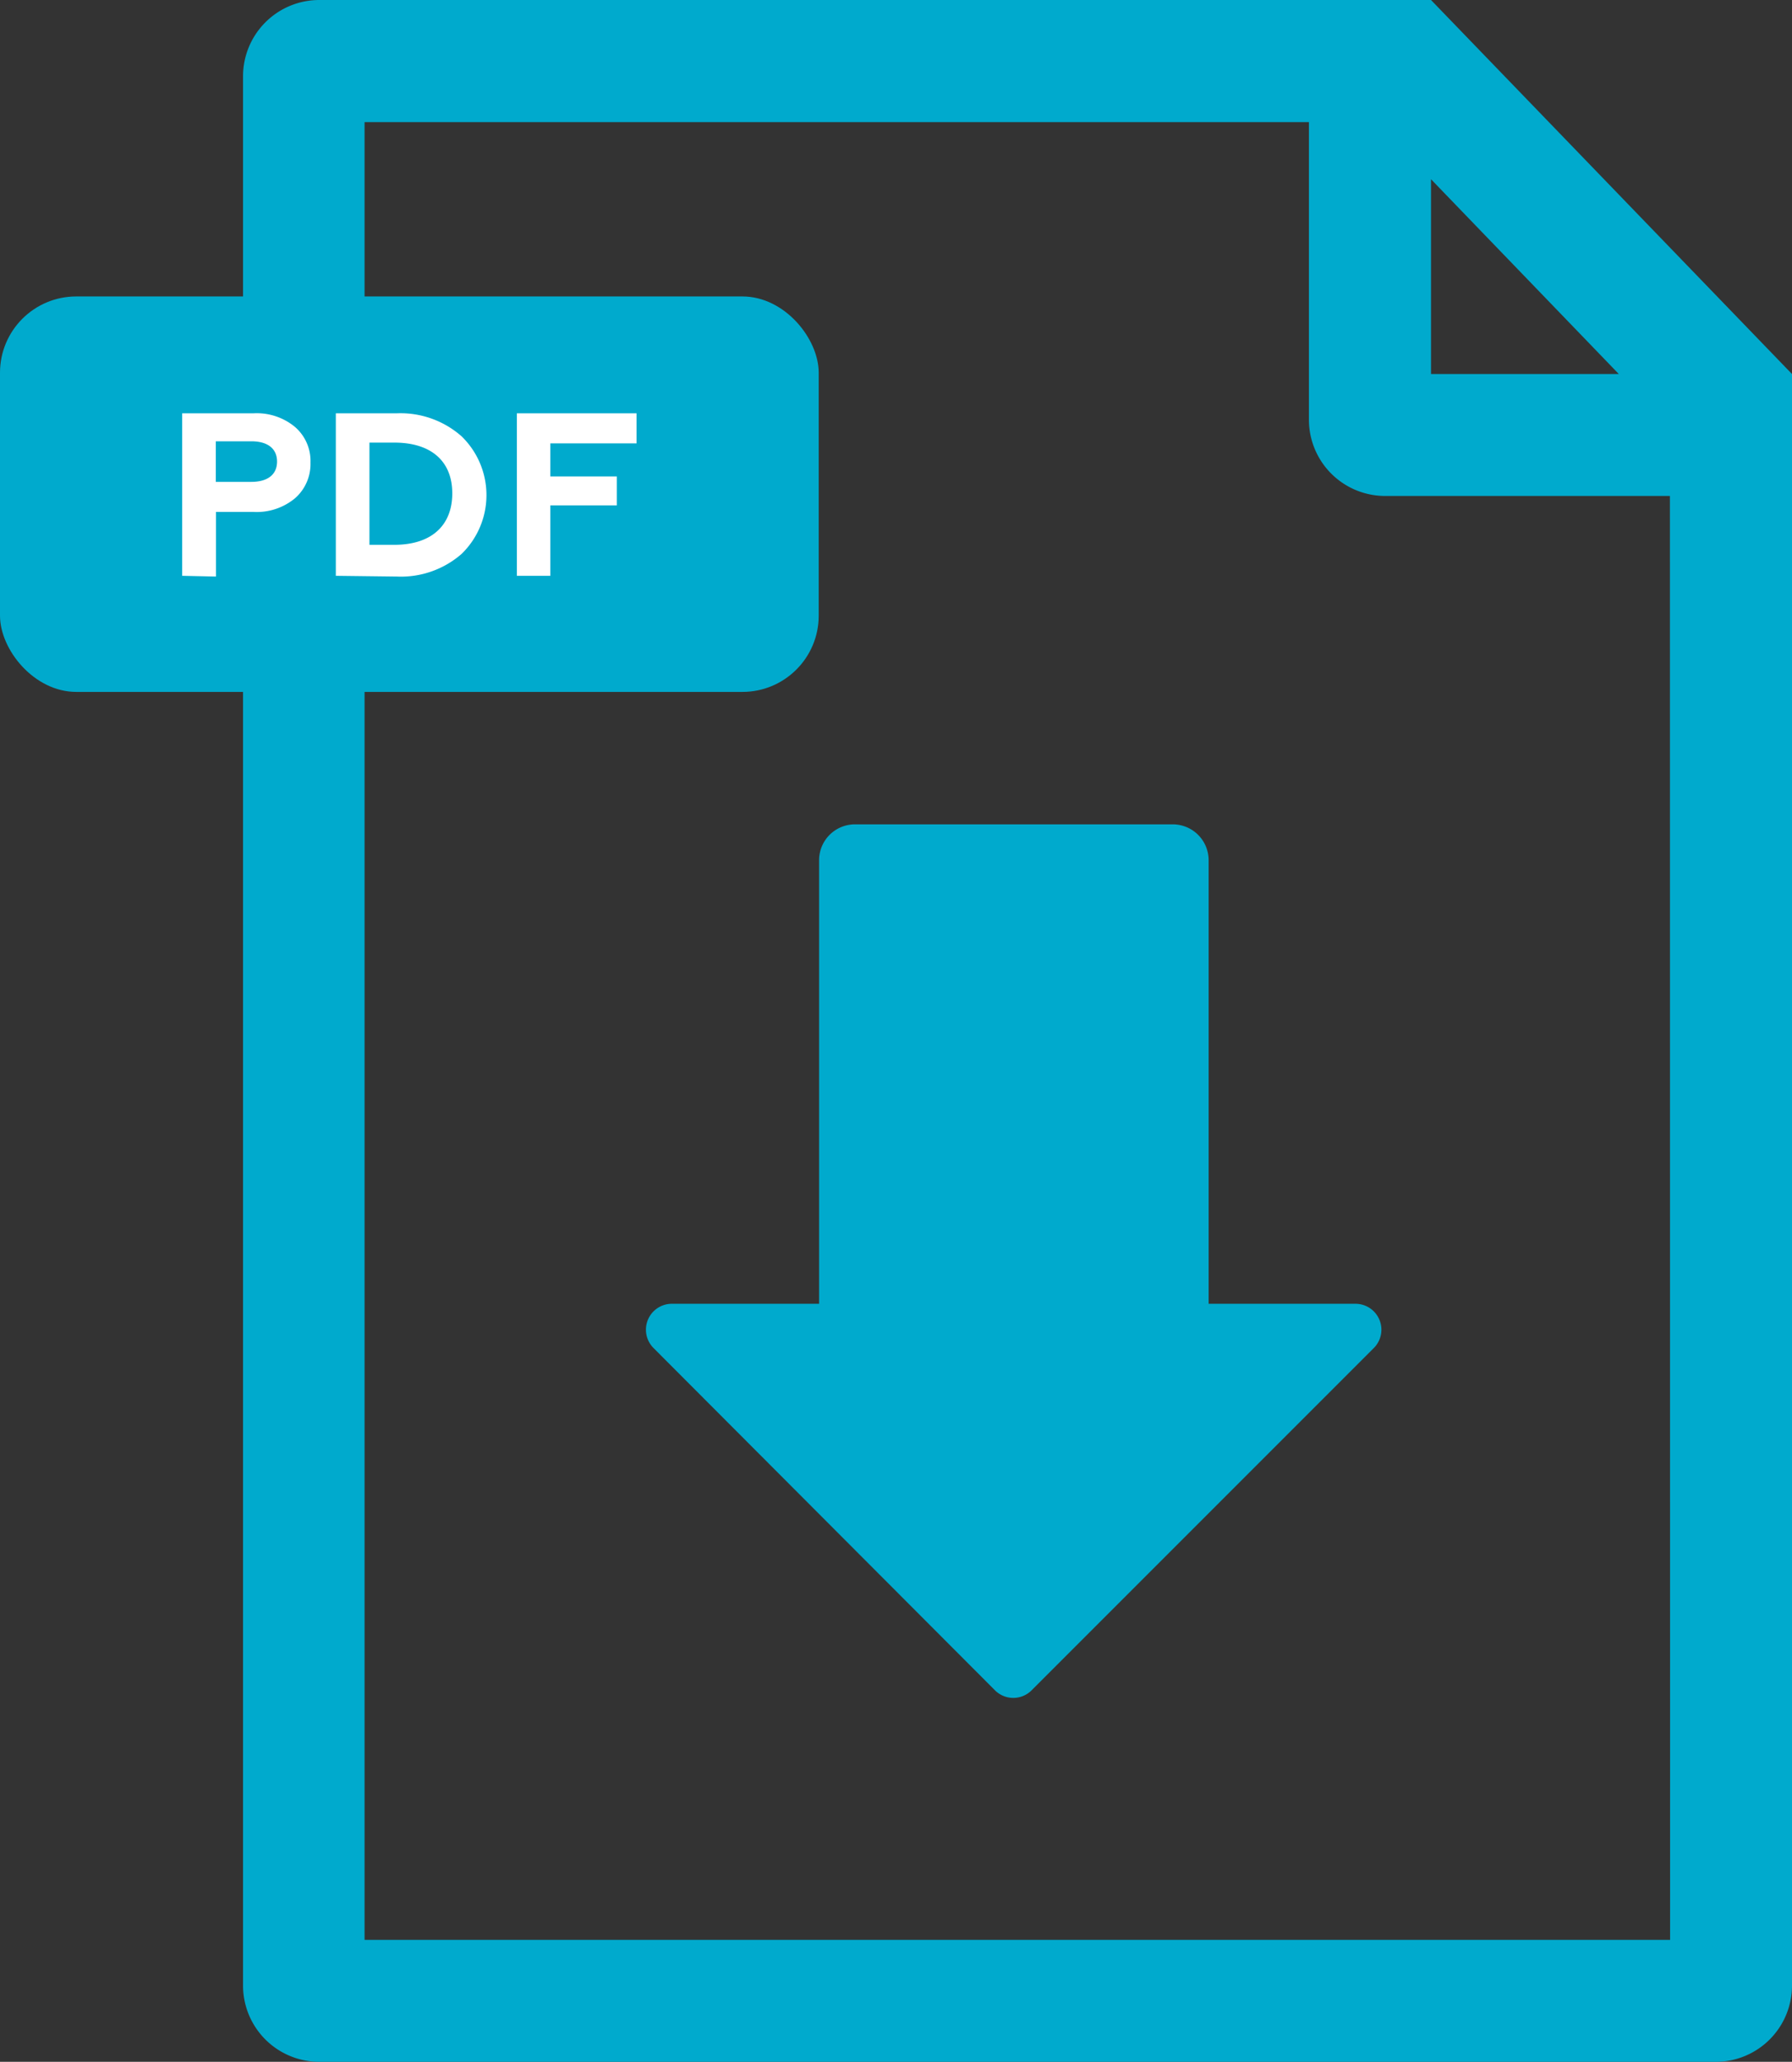 <svg xmlns="http://www.w3.org/2000/svg" viewBox="0 0 95.41 109.75"><rect x="0" y="0" width="95.41" height="109.75" fill="#333333" stroke="none"/><defs><style>.cls-1{fill:#00aacd;}.cls-2{fill:#fff;}</style></defs><title>скачать файл</title><g id="Layer_2" data-name="Layer 2"><g id="Layer_1-2" data-name="Layer 1"><path class="cls-1" d="M76.19,0H17a4.06,4.06,0,0,0-4.06,4.06V105.69A4.06,4.06,0,0,0,17,109.75H91.35a4.06,4.06,0,0,0,4.06-4.06V19.91Zm0,9.54,10,10.37h-10Zm12.73,93.72H19.41V6.5H69.69V22.34a4.06,4.06,0,0,0,4.06,4.06H88.91Z"/><rect class="cls-1" y="15.78" width="43.59" height="21.05" rx="4.06" ry="4.06"/><path class="cls-1" d="M73.14,71.76,54.95,89.95a1.38,1.38,0,0,1-2,0L34.8,71.76a1.38,1.38,0,0,1,1-2.36h7.81V45.79a1.91,1.91,0,0,1,1.91-1.91H62.44a1.91,1.91,0,0,1,1.91,1.91V69.4h7.81A1.38,1.38,0,0,1,73.14,71.76Z"/><path class="cls-2" d="M9.7,30.65V22h3.8a3.19,3.19,0,0,1,2.21.73,2.39,2.39,0,0,1,.82,1.89,2.42,2.42,0,0,1-.82,1.9,3.19,3.19,0,0,1-2.21.73h-2v3.44Zm1.79-5h1.89c.86,0,1.37-.38,1.37-1.08s-.51-1.08-1.37-1.08H11.49Z"/><path class="cls-2" d="M17.88,30.65V22h3.25a4.91,4.91,0,0,1,3.44,1.22,4.36,4.36,0,0,1,0,6.27,4.91,4.91,0,0,1-3.44,1.2ZM19.67,29H21c1.94,0,3.08-1,3.08-2.74S22.92,23.56,21,23.56H19.67Z"/><path class="cls-2" d="M27.52,30.65V22h6.37v1.6H29.3v1.76h3.54V26.9H29.3v3.75Z"/></g></g></svg>